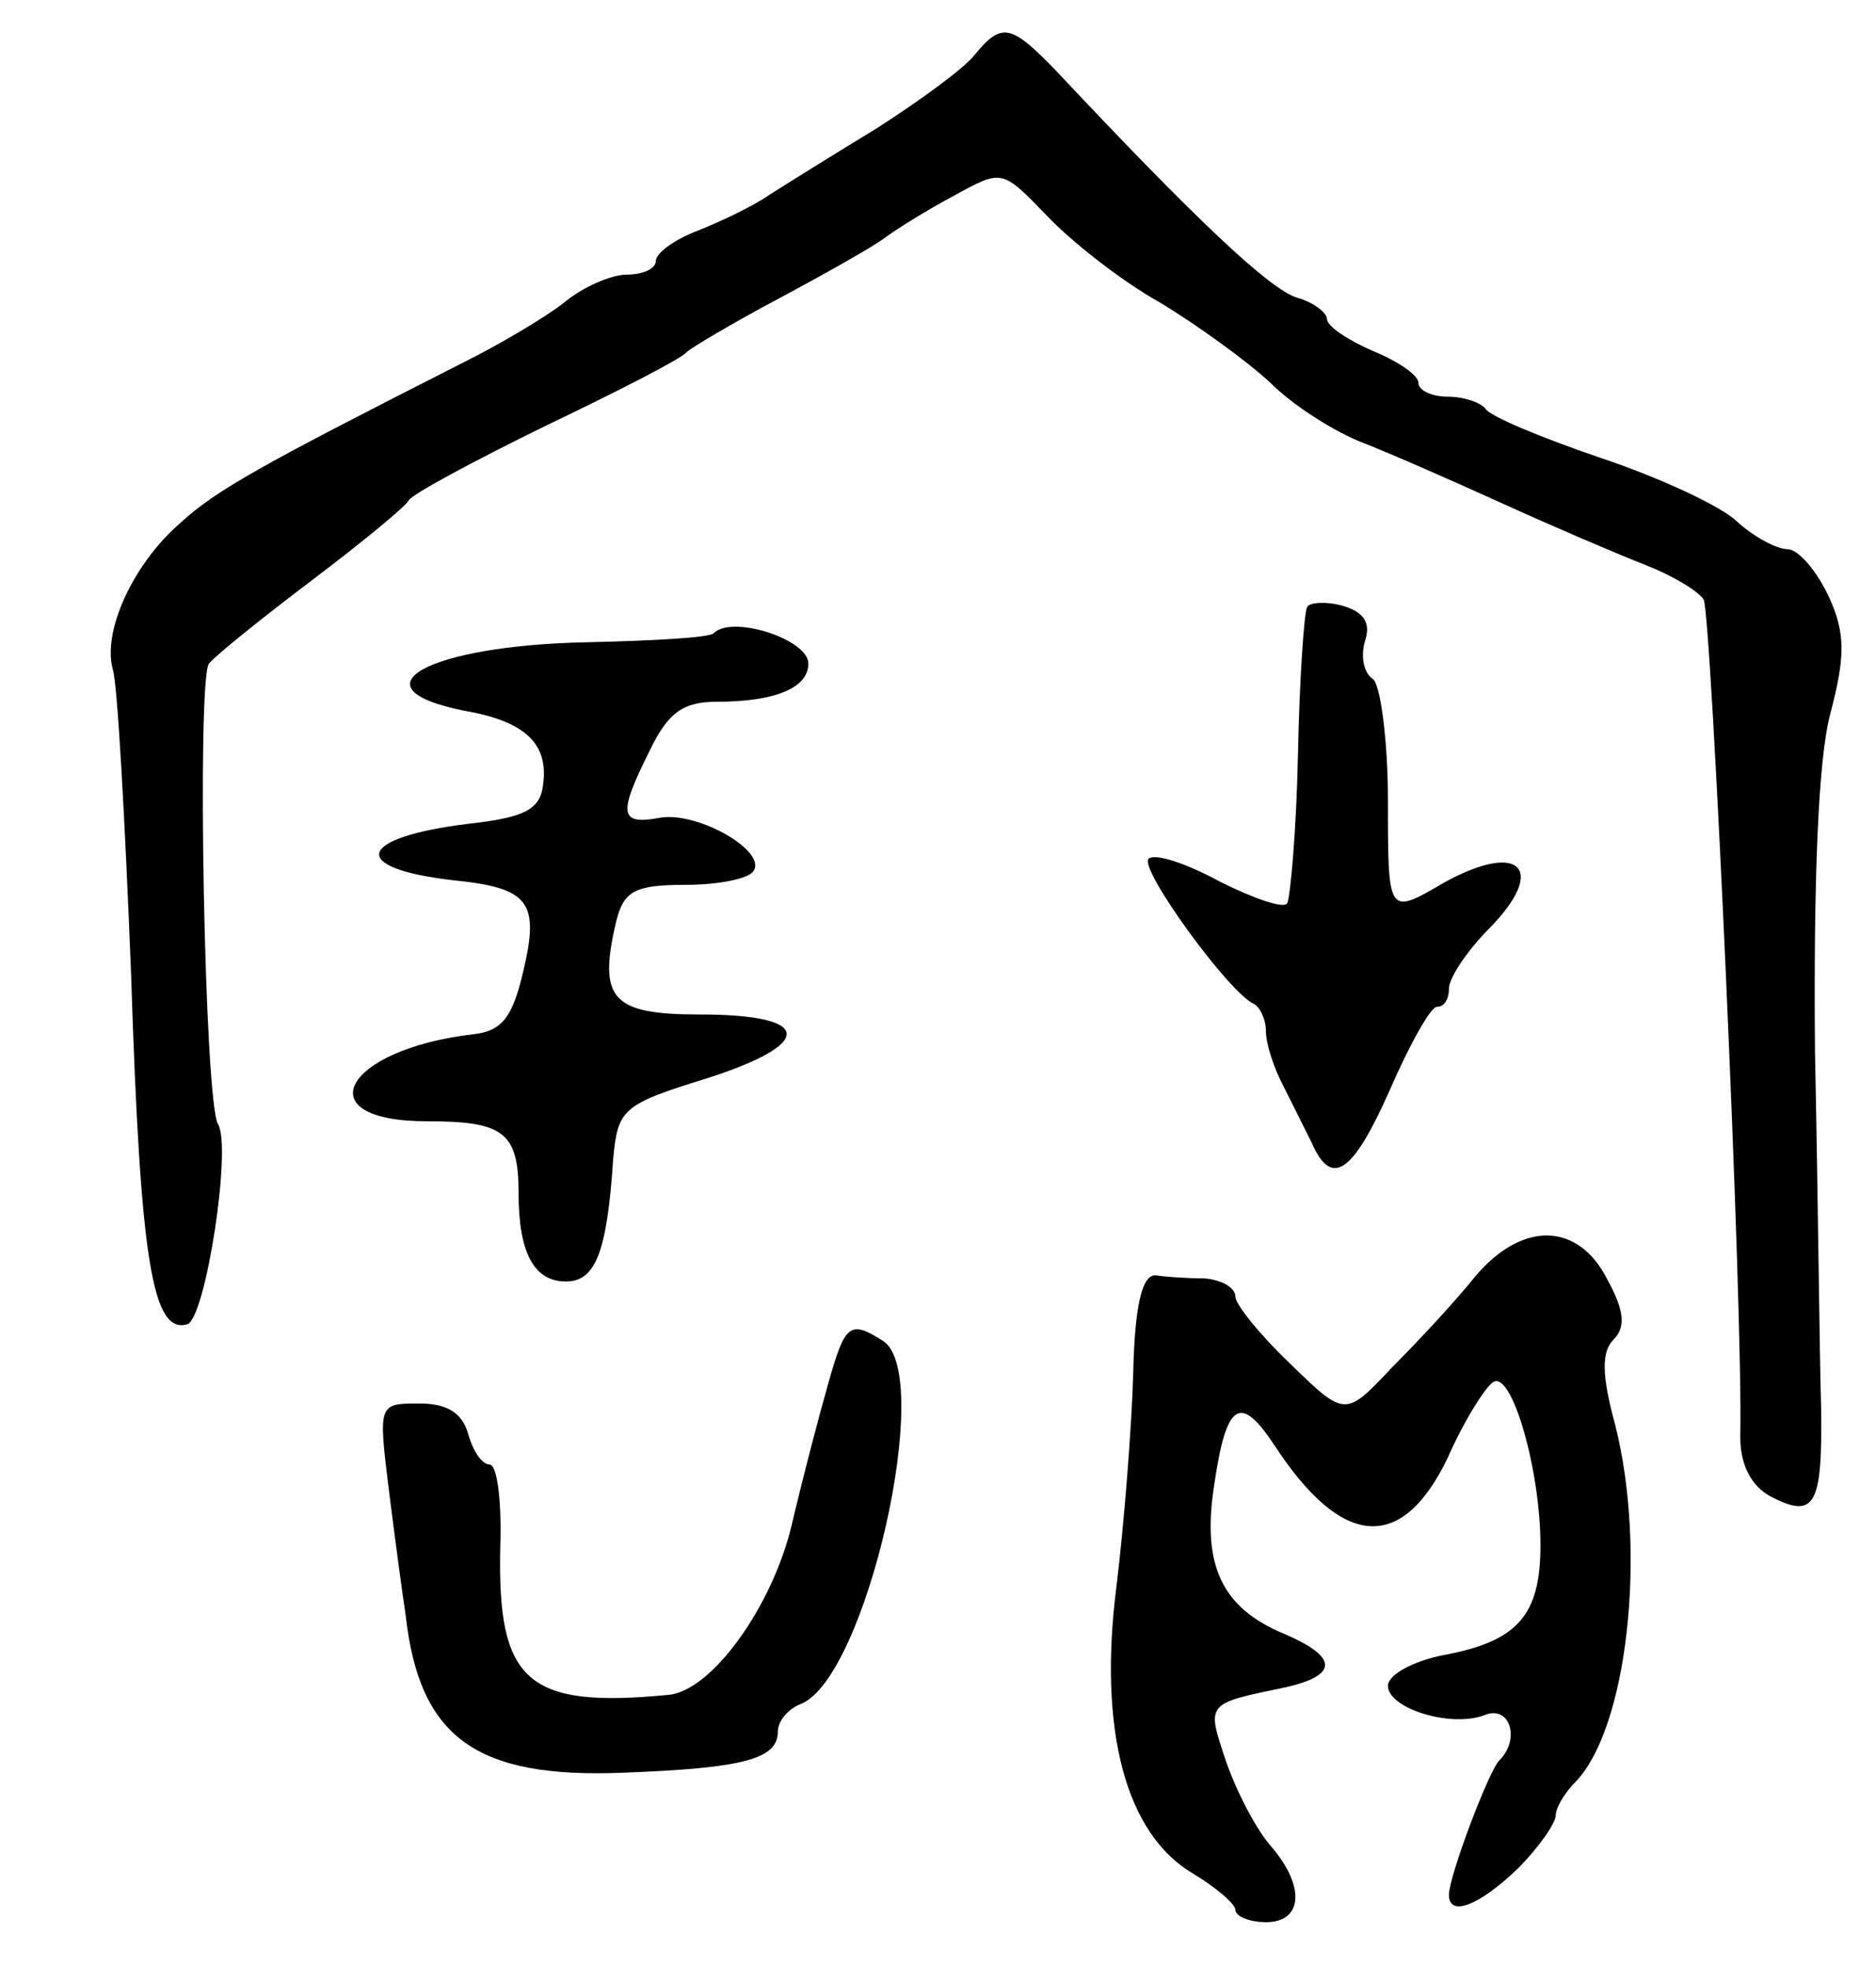<svg version="1.0" xmlns="http://www.w3.org/2000/svg"
 width="123pt" height="129pt" viewBox="0 0 123 129"
 preserveAspectRatio="xMidYMid meet">
<g transform="translate(0,129) scale(0.1,-0.1)"
fill="#000000" stroke="none">
<path d="M639 1254 c-7 -9 -36 -30 -64 -48 -28 -17 -60 -37 -71 -44 -10 -7
-31 -17 -46 -23 -16 -6 -28 -15 -28 -20 0 -5 -8 -9 -19 -9 -10 0 -29 -8 -42
-19 -13 -10 -42 -27 -64 -38 -134 -68 -163 -84 -187 -106 -31 -27 -51 -71 -44
-96 3 -9 8 -99 12 -201 6 -187 14 -235 37 -228 12 5 29 116 20 131 -9 14 -14
292 -6 302 5 6 35 30 68 55 33 25 61 48 63 52 2 4 43 26 90 49 48 23 89 44 92
48 3 3 30 19 60 35 30 16 62 34 70 40 8 6 29 19 46 28 31 17 31 17 60 -13 16
-17 49 -43 74 -57 25 -15 58 -39 73 -53 15 -15 42 -32 60 -39 18 -7 59 -25 92
-40 33 -15 75 -33 93 -40 18 -7 35 -17 39 -23 5 -9 26 -467 24 -549 0 -18 7
-32 20 -39 29 -15 34 -6 33 59 -1 31 -2 136 -4 232 -1 112 2 192 10 222 10 38
10 53 -1 77 -8 17 -20 31 -27 31 -7 0 -22 8 -33 18 -10 10 -51 29 -90 42 -38
13 -72 27 -75 32 -3 4 -14 8 -25 8 -10 0 -19 4 -19 9 0 5 -13 14 -30 21 -16 7
-30 16 -30 21 0 4 -9 11 -20 14 -18 6 -65 50 -157 148 -30 31 -36 33 -54 11z"/>
<path d="M857 892 c-2 -4 -5 -47 -6 -97 -1 -49 -5 -93 -7 -97 -2 -4 -22 3 -44
14 -22 12 -43 19 -47 15 -6 -7 53 -88 69 -95 4 -2 8 -10 8 -18 0 -8 5 -24 12
-37 6 -12 14 -28 18 -36 13 -30 27 -20 51 34 13 30 27 55 31 55 5 0 8 5 8 12
0 7 12 25 27 40 38 39 19 57 -31 29 -36 -21 -36 -21 -36 54 0 40 -5 77 -10 80
-6 4 -8 15 -5 25 4 12 -1 19 -15 23 -11 3 -22 2 -23 -1z"/>
<path d="M468 875 c-2 -3 -40 -5 -83 -6 -104 -2 -156 -30 -80 -45 40 -7 55
-22 51 -49 -2 -16 -13 -21 -49 -25 -73 -9 -79 -29 -10 -37 50 -5 57 -14 46
-60 -7 -30 -14 -39 -33 -41 -85 -10 -110 -57 -30 -57 50 0 60 -7 60 -47 0 -39
10 -58 31 -58 19 0 27 18 31 80 3 33 6 36 61 53 72 23 70 42 -4 42 -58 0 -67
10 -55 61 5 20 12 24 46 24 21 0 41 4 44 9 9 13 -36 39 -61 35 -27 -5 -28 2
-7 44 12 25 22 32 44 32 38 0 60 9 60 25 0 16 -50 32 -62 20z"/>
<path d="M967 453 c-12 -15 -36 -41 -54 -59 -31 -33 -31 -33 -67 2 -20 19 -36
39 -36 44 0 6 -9 11 -20 12 -11 0 -26 1 -32 2 -9 1 -14 -19 -15 -64 -1 -36 -6
-99 -11 -140 -12 -94 6 -162 50 -188 15 -9 28 -20 28 -24 0 -4 9 -8 20 -8 24
0 26 23 4 49 -10 11 -23 36 -30 56 -13 39 -14 38 39 49 35 8 34 20 -1 35 -41
17 -54 45 -46 97 8 55 17 61 40 26 44 -67 83 -70 113 -8 11 25 25 47 30 50 12
8 31 -57 31 -107 0 -46 -15 -63 -64 -72 -20 -4 -36 -13 -36 -20 0 -15 42 -28
64 -19 16 6 23 -16 9 -30 -7 -7 -33 -76 -33 -88 0 -15 20 -7 45 17 14 14 25
30 25 35 0 5 6 15 13 22 34 35 47 151 26 234 -9 33 -9 48 -1 56 8 8 7 19 -4
39 -19 38 -56 39 -87 2z"/>
<path d="M543 383 c-6 -21 -17 -63 -24 -93 -13 -54 -53 -109 -81 -111 -93 -9
-112 9 -110 97 1 30 -2 54 -7 54 -5 0 -11 9 -14 20 -4 14 -14 20 -32 20 -27 0
-27 0 -20 -57 4 -32 9 -69 11 -82 9 -80 46 -107 143 -103 79 3 101 9 101 27 0
7 7 15 15 18 43 17 88 216 54 238 -22 14 -25 11 -36 -28z"/>
</g>
</svg>
